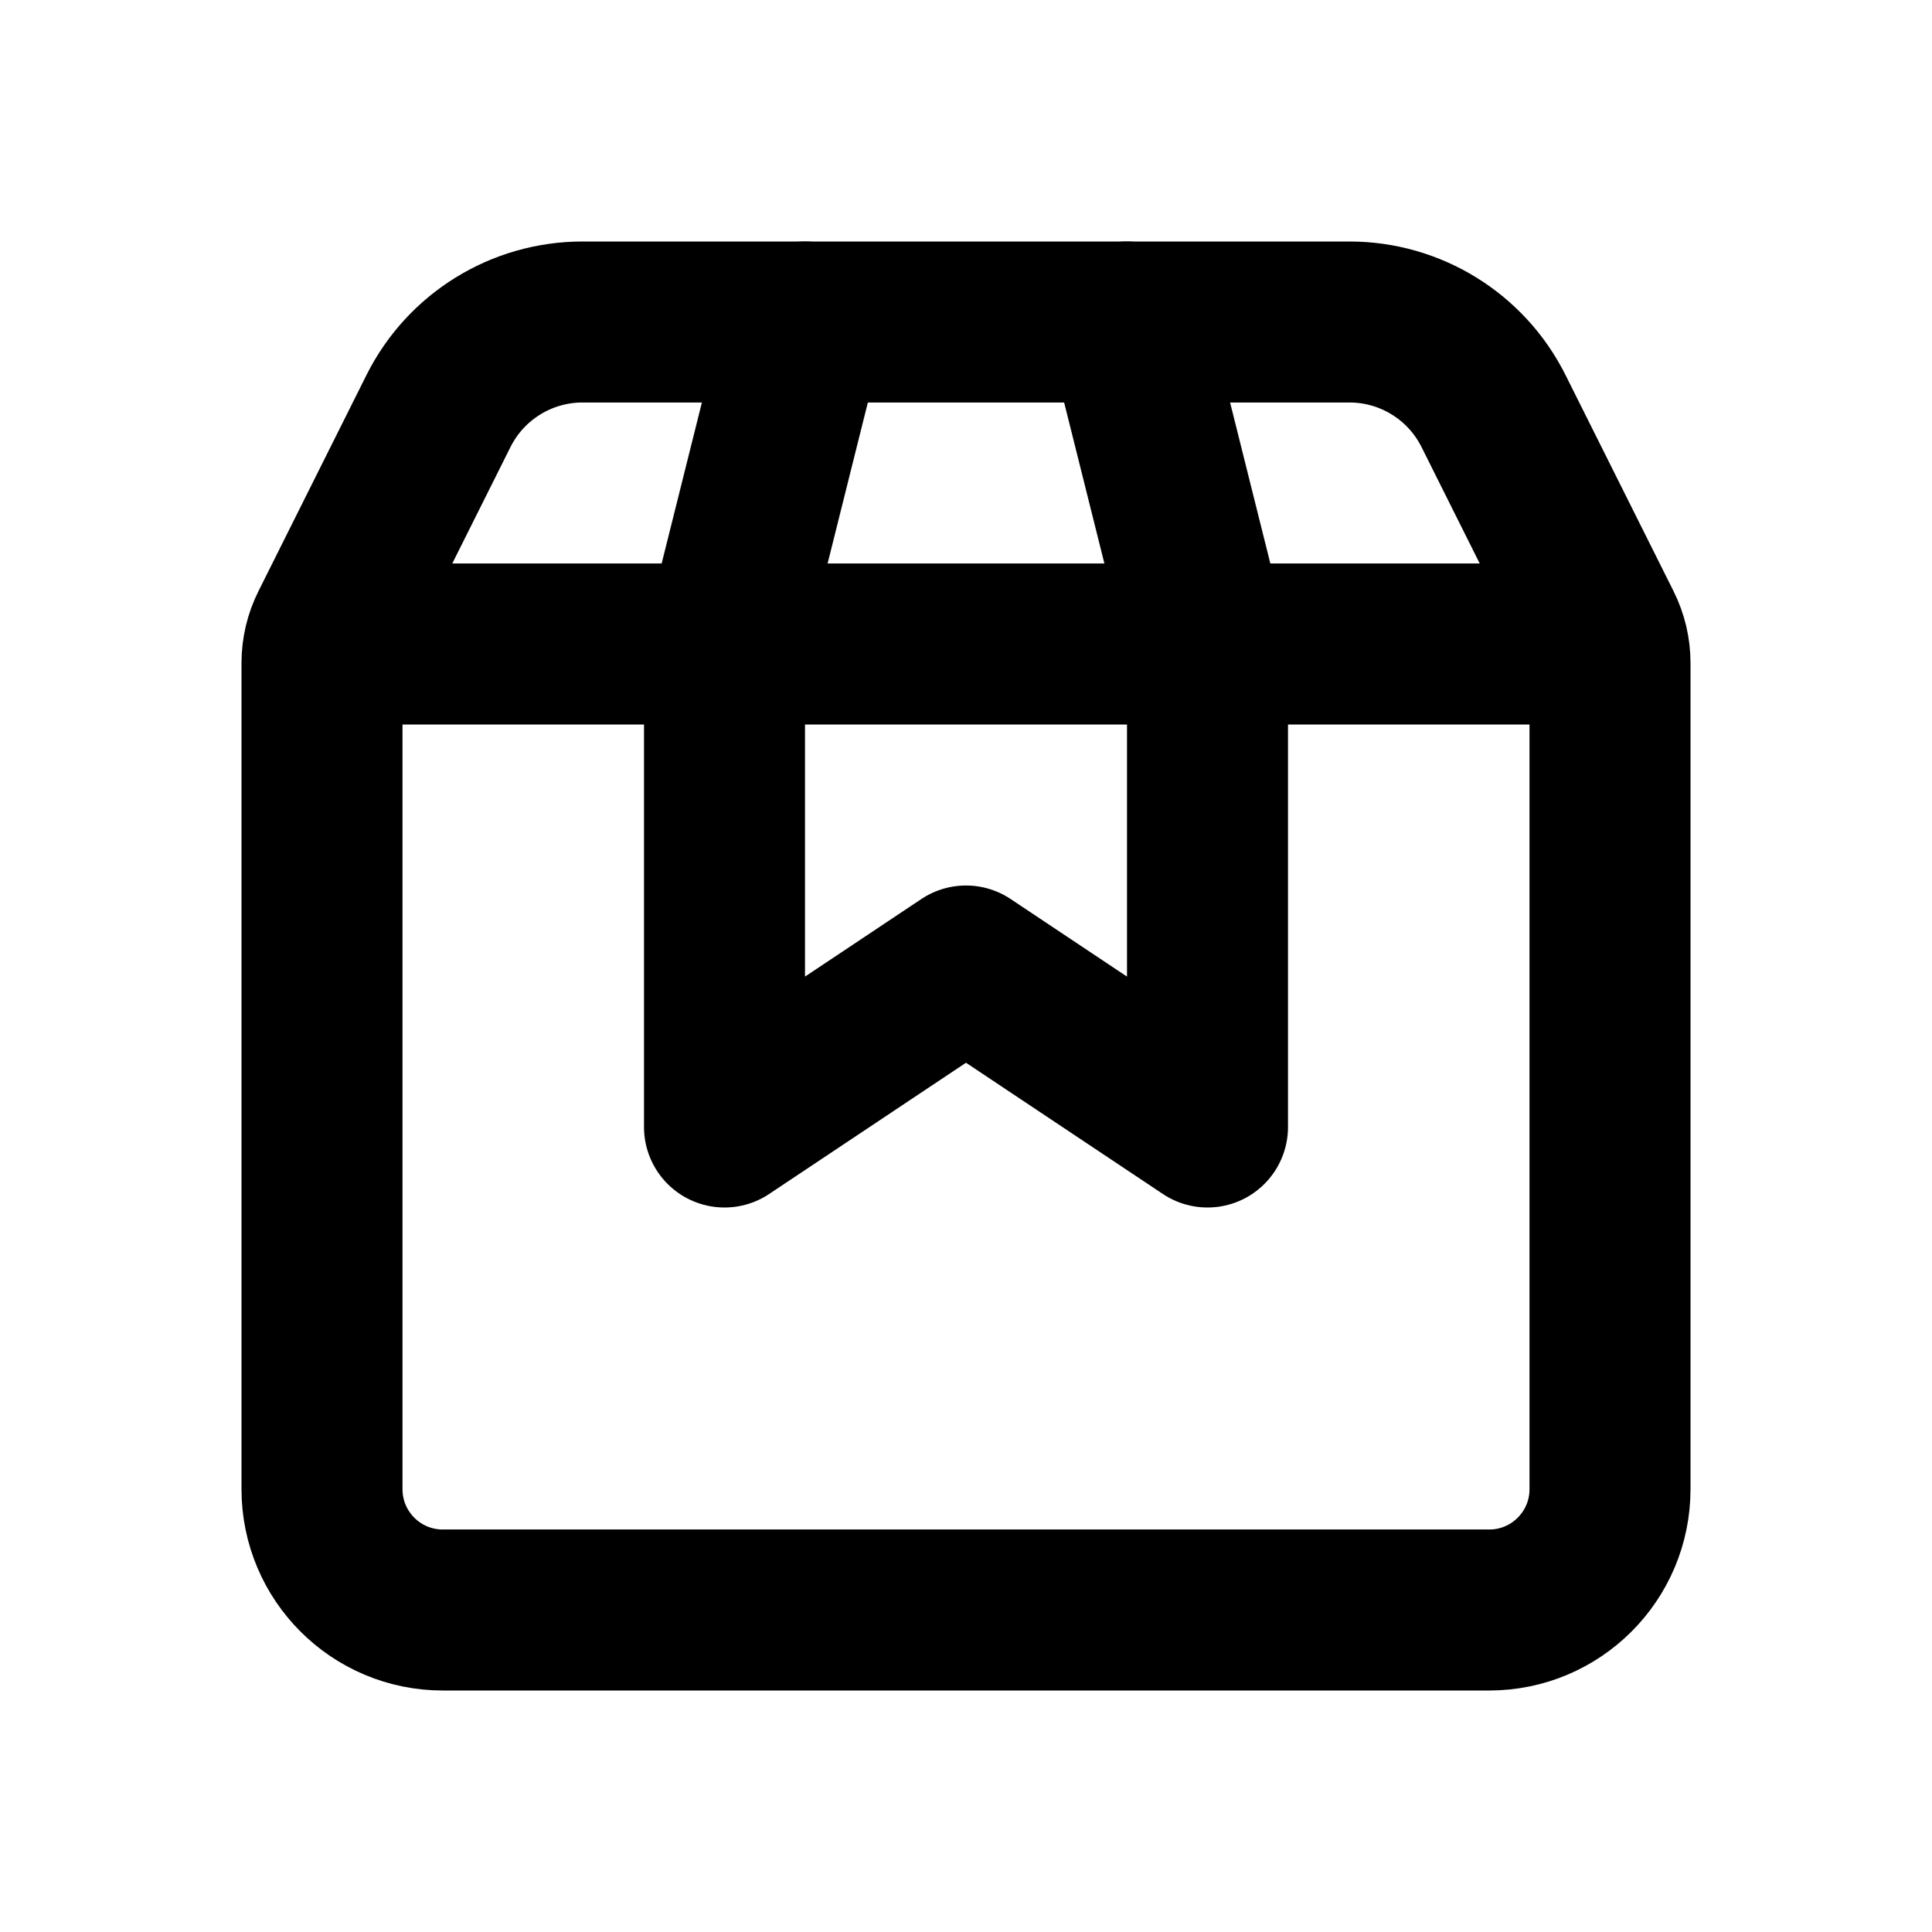 <svg width="24" height="24" viewBox="0 0 24 24" fill="none" xmlns="http://www.w3.org/2000/svg">
<path d="M5.5 20H18.5C19.328 20 20 19.328 20 18.5V8.236C20 8.081 19.964 7.928 19.894 7.789L18.553 5.106C18.214 4.428 17.521 4 16.764 4H7.236C6.479 4 5.786 4.428 5.447 5.106L4.106 7.789C4.036 7.928 4 8.081 4 8.236V18.5C4 19.328 4.672 20 5.5 20Z" stroke="currentColor" stroke-width="2" stroke-linecap="round"/>
<path d="M5 8H19" stroke="currentColor" stroke-width="2" stroke-linecap="round" stroke-linejoin="round"/>
<path d="M10 4L9 8V14L12 12L15 14V8L14 4" stroke="currentColor" stroke-width="2" stroke-linecap="round" stroke-linejoin="round"/>
</svg>
